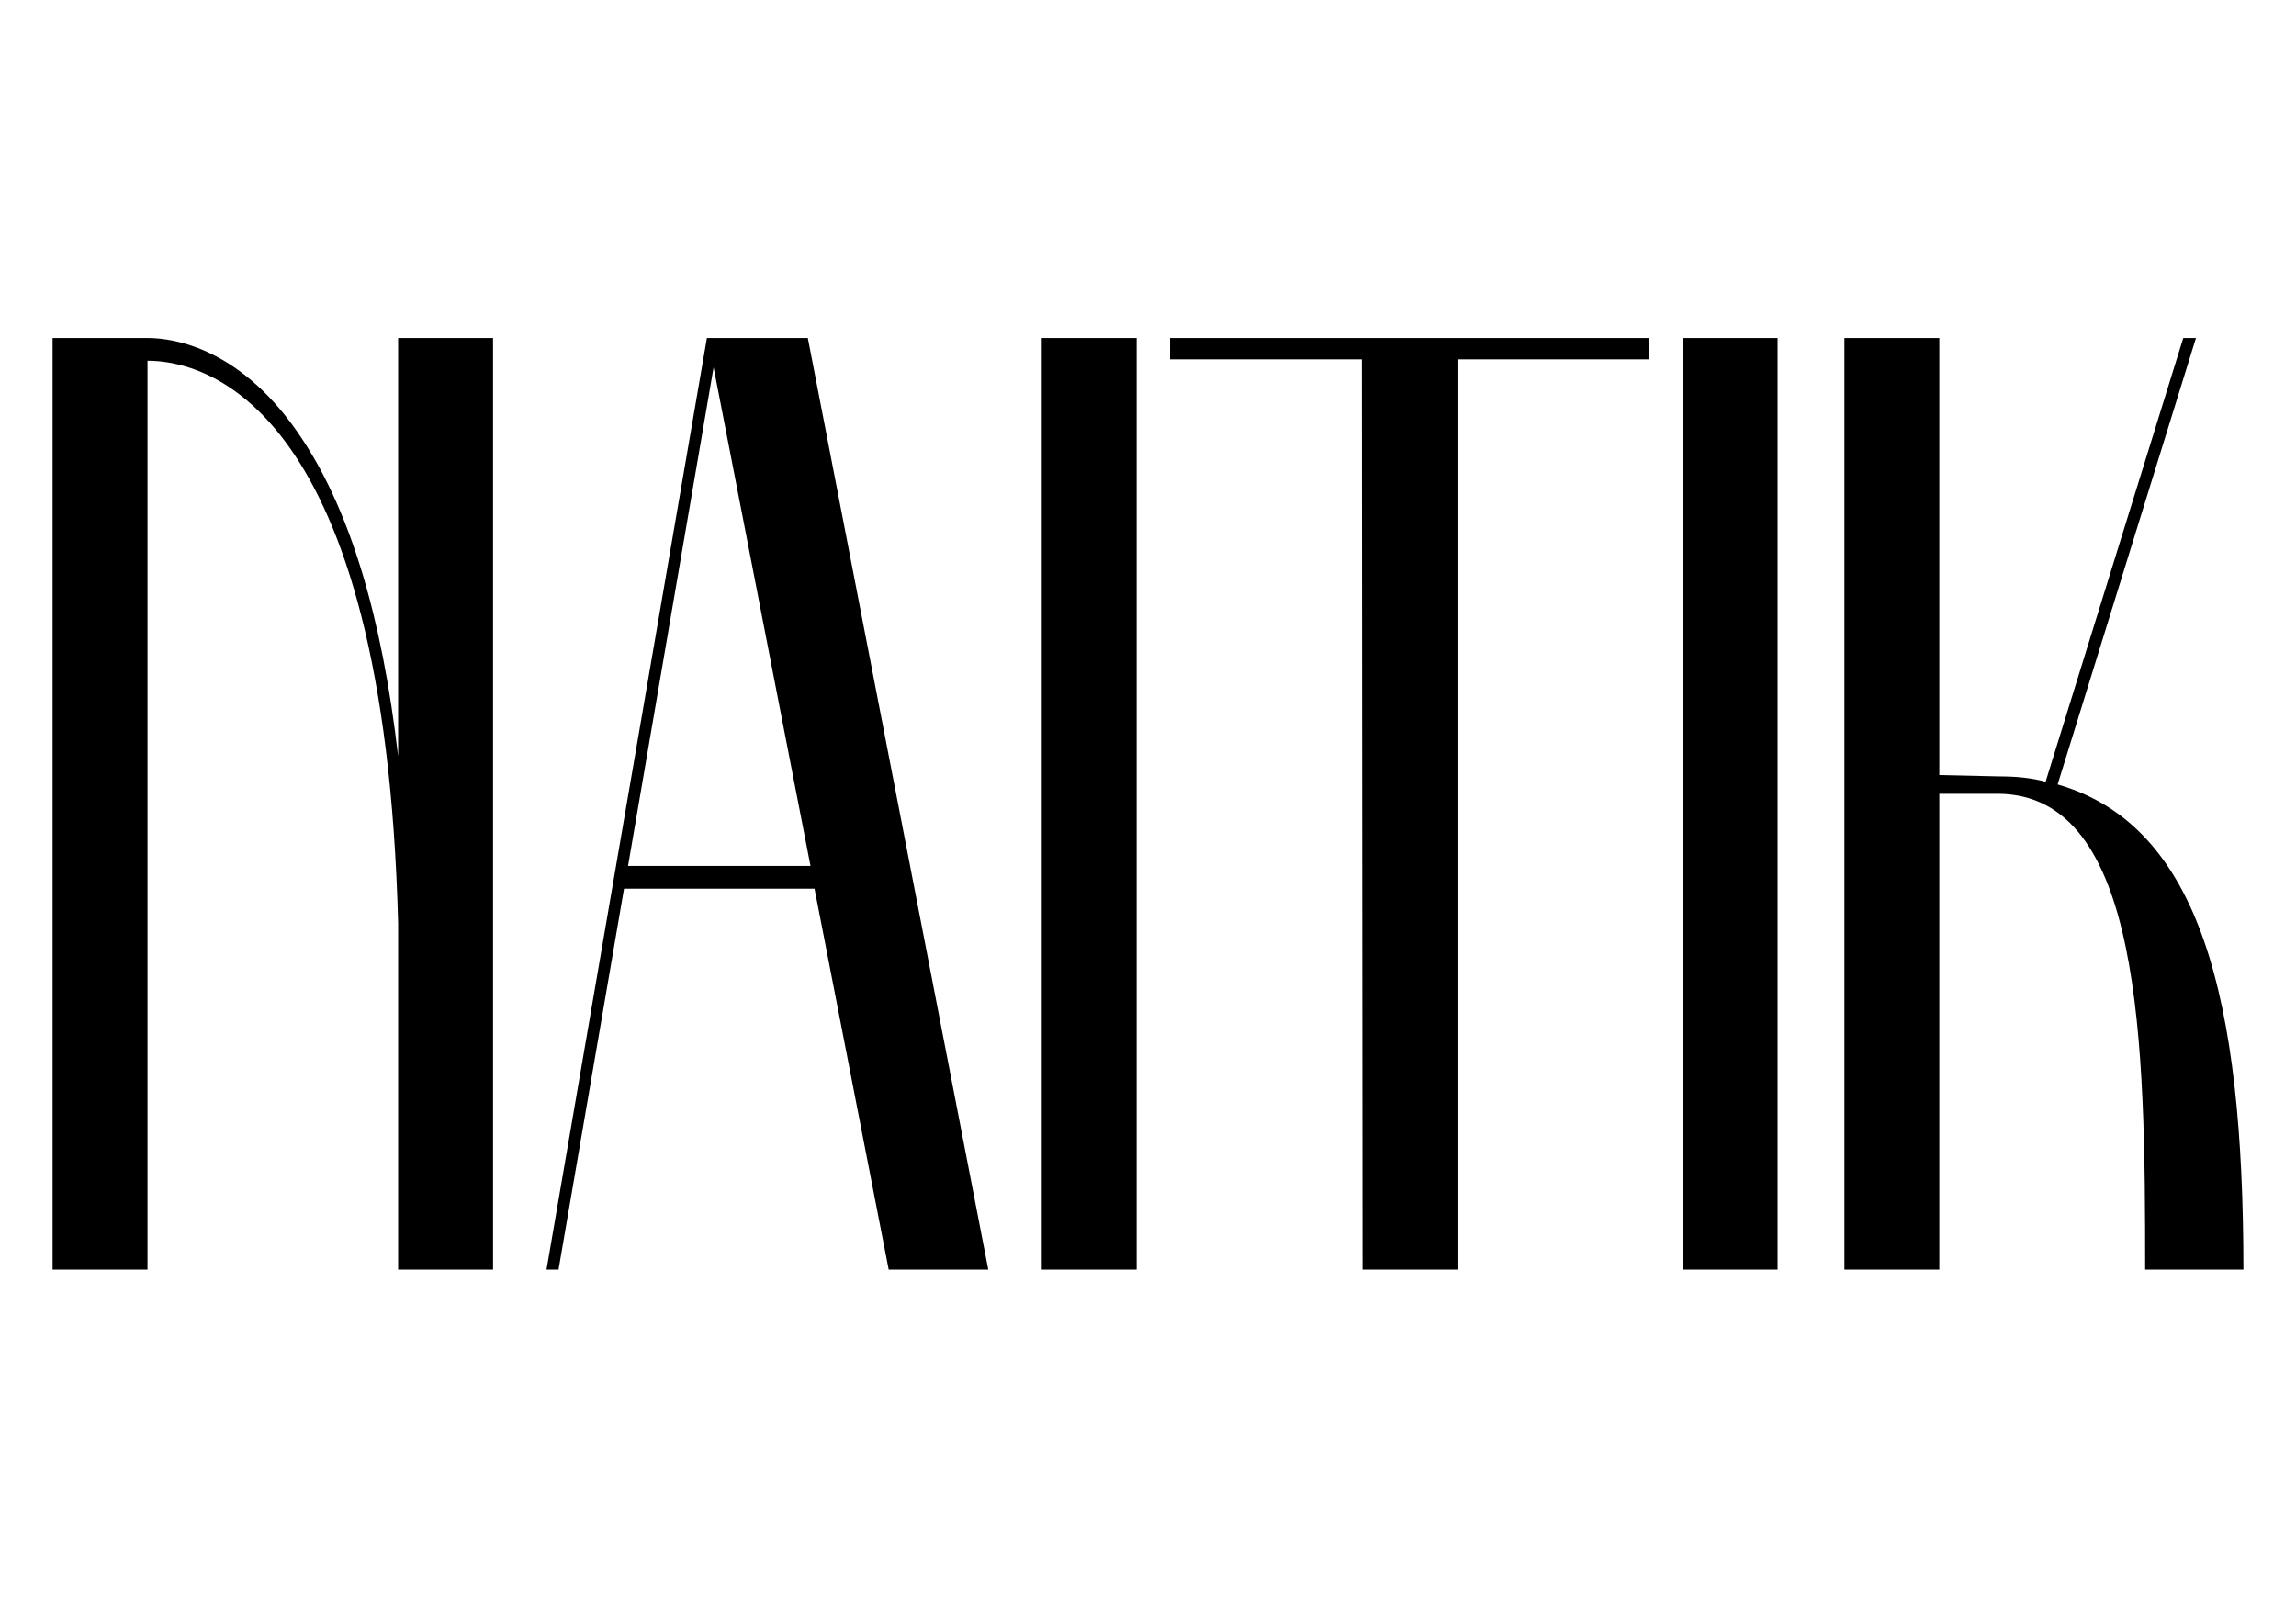 <svg xmlns="http://www.w3.org/2000/svg" width="1231" height="862" viewBox="0 0 1231 862">
  <defs>
    <style>
      .cls-1 {
        fill-rule: evenodd;
      }
    </style>
  </defs>
  <path id="_NAITIK" data-name="  NAITIK" class="cls-1" d="M79.086,680.748V193.42c31.175,0,127.209,23.649,134.376,301.713V680.748h50.884V181.236H213.462V405.551q-12.9-111.8-51.242-169.848c-31.892-48.733-68.442-54.467-83.134-54.467H28.2V680.748H79.086Zm213.92,0h6.45L334.573,476.5H436.7l39.775,204.248h53.393L433.115,181.236H379.007ZM382.59,197l51.959,267.314H336.723ZM558.528,680.748h50.884V181.236H558.528V680.748ZM730.167,192.7l0.358,488.045h50.884V192.7H884.252V181.236H627.324V192.7H730.167Zm172,488.045h50.884V181.236H902.164V680.748Zm86.713,0h50.883V425.617h31.18c77.76,0,79.19,134.016,79.19,255.131h52.67c0-144.765-22.93-237.931-99.61-260.147l74.17-239.365h-6.81l-73.81,237.931c-7.89-2.15-16.13-2.866-25.09-2.866l-31.89-.717V181.236H988.877V680.748Z"/>
</svg>
